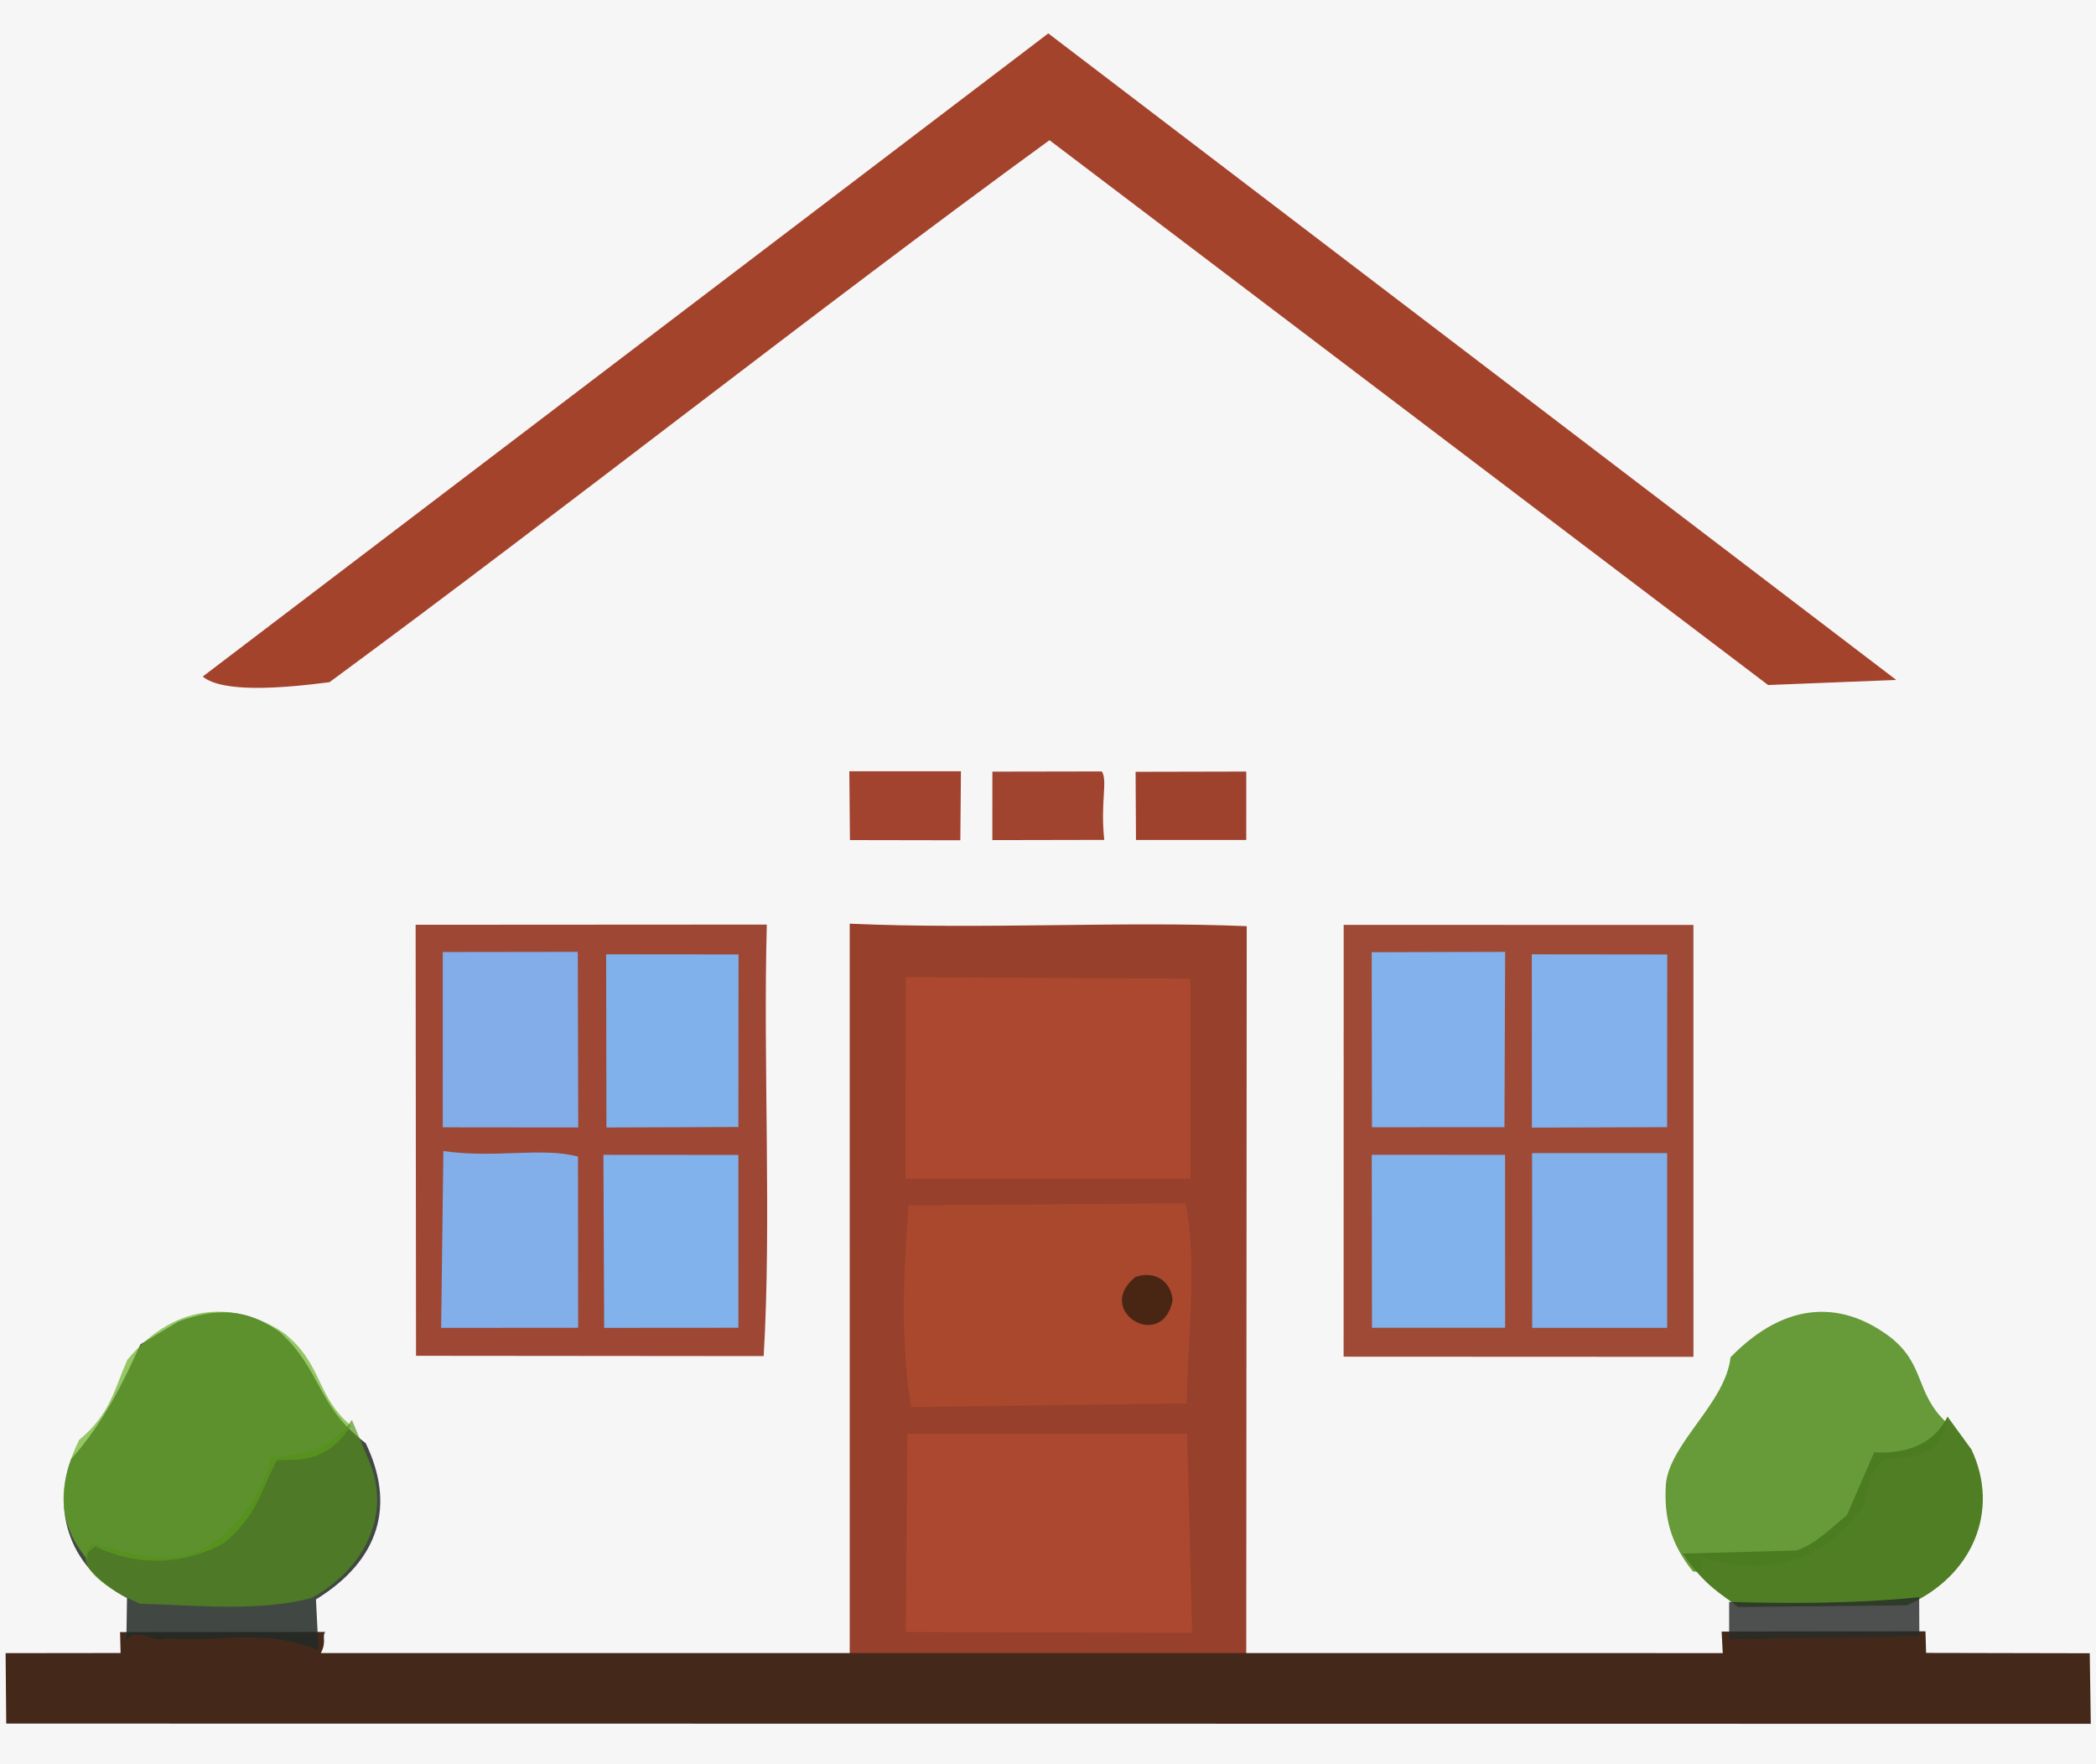 <?xml version="1.0" ?>
<svg xmlns="http://www.w3.org/2000/svg" version="1.1" width="512" height="431">
  <defs/>
  <g>
    <path d="M -0.612 -0.706 L -0.591 431.687 L 512.694 431.686 L 512.688 -1.9 C 338.898 -3.729 168.673 0.561 -0.612 -0.706" stroke-width="2.0" fill="rgb(239, 237, 239)" opacity="0.478" stroke="rgb(0, 0, 0)" stroke-opacity="0.0" stroke-linecap="round" stroke-linejoin="round"/>
    <path d="M 207.561 225.632 L 207.568 404.323 L 304.429 404.34 L 304.544 226.238 C 274.022 224.959 240.426 227.078 207.561 225.632" stroke-width="2.0" fill="rgb(151, 64, 43)" opacity="1.115" stroke="rgb(0, 0, 0)" stroke-opacity="0.0" stroke-linecap="round" stroke-linejoin="round"/>
    <path d="M 49.515 165.269 C 54.362 169.233 68.47 168.201 80.489 166.642 C 139.504 123.194 198.389 76.465 256.359 34.245 L 431.902 167.334 L 463.209 166.094 L 256.072 8.158 L 49.515 165.269" stroke-width="2.0" fill="rgb(163, 65, 41)" opacity="0.985" stroke="rgb(0, 0, 0)" stroke-opacity="0.0" stroke-linecap="round" stroke-linejoin="round"/>
    <path d="M 1.52 421.03 L 510.728 421.085 L 510.475 403.843 L 470.497 403.759 L 470.343 398.482 L 420.552 398.55 L 420.825 403.805 L 78.38 403.791 C 79.865 400.906 78.591 399.868 79.44 398.638 L 29.328 398.676 L 29.459 403.782 L 1.37 403.816 L 1.52 421.03" stroke-width="2.0" fill="rgb(68, 41, 26)" opacity="1.035" stroke="rgb(0, 0, 0)" stroke-opacity="0.0" stroke-linecap="round" stroke-linejoin="round"/>
    <path d="M 101.529 225.899 L 101.624 331.188 L 186.549 331.263 C 188.493 298.534 186.381 259.47 187.316 225.85 L 101.529 225.899" stroke-width="2.0" fill="rgb(155, 66, 47)" opacity="0.965" stroke="rgb(0, 0, 0)" stroke-opacity="0.0" stroke-linecap="round" stroke-linejoin="round"/>
    <path d="M 328.228 225.922 L 328.212 331.4 L 413.669 331.438 L 413.66 225.937 L 328.228 225.922" stroke-width="2.0" fill="rgb(154, 67, 46)" opacity="0.96" stroke="rgb(0, 0, 0)" stroke-opacity="0.0" stroke-linecap="round" stroke-linejoin="round"/>
    <path d="M 43.602 322.799 L 34.302 328.389 C 29.865 338.259 25.154 347.65 17.404 356.386 C 13.171 367.586 15.77 382.377 31.02 390.354 L 30.869 400.79 C 33.118 397.044 37.795 401.716 40.902 400.172 C 53.012 401.455 63.322 397.432 77.807 403.086 L 77.184 390.695 C 93.062 380.911 96.479 367.358 89.339 352.542 C 77.278 343.387 78.787 334.945 68.276 325.312 C 60.277 319.717 53.154 319.342 43.602 322.799" stroke-width="2.0" fill="rgb(34, 43, 38)" opacity="0.855" stroke="rgb(0, 0, 0)" stroke-opacity="0.0" stroke-linecap="round" stroke-linejoin="round"/>
    <path d="M 221.22 238.668 L 221.186 287.917 L 290.813 287.923 L 290.816 239.044 L 221.22 238.668" stroke-width="2.0" fill="rgb(247, 103, 63)" opacity="0.206" stroke="rgb(0, 0, 0)" stroke-opacity="0.0" stroke-linecap="round" stroke-linejoin="round"/>
    <path d="M 221.664 350.234 L 221.252 398.653 L 291.206 398.877 L 289.992 350.248 L 221.664 350.234" stroke-width="2.0" fill="rgb(248, 100, 65)" opacity="0.21" stroke="rgb(0, 0, 0)" stroke-opacity="0.0" stroke-linecap="round" stroke-linejoin="round"/>
    <path d="M 221.944 294.414 C 220.666 311.344 219.919 327.298 222.553 343.7 L 289.902 342.834 C 290.04 326.435 292.619 309.572 289.653 293.94 L 221.944 294.414" stroke-width="2.0" fill="rgb(241, 101, 61)" opacity="0.208" stroke="rgb(0, 0, 0)" stroke-opacity="0.0" stroke-linecap="round" stroke-linejoin="round"/>
    <path d="M 462.035 326.852 C 450.716 318.078 436.762 317.122 422.723 331.55 C 421.532 342.647 407.995 352.407 406.942 362.414 C 406.386 370.604 408.115 377.142 413.536 383.853 C 417.826 384.54 414.459 380.709 415.189 380.158 C 429.566 384.946 444.534 383.027 455.04 368.115 C 456.175 364.281 456.318 360.268 460.269 356.293 C 465.501 356.188 474.84 356.157 475.201 347.234 C 467.86 340.106 470.224 333.49 462.035 326.852" stroke-width="2.0" fill="rgb(72, 136, 17)" opacity="0.824" stroke="rgb(0, 0, 0)" stroke-opacity="0.0" stroke-linecap="round" stroke-linejoin="round"/>
    <path d="M 69.392 325.643 C 58.282 318.167 43.397 317.374 31.105 332.154 C 27.876 339.461 26.956 345.446 19.323 351.731 C 14.108 362.538 13.283 372.759 23.047 382.817 C 21.421 381.464 19.965 379.463 23.394 377.799 C 33.5 382.68 44.988 382.353 54.729 376.91 C 62.974 370.161 63.916 363.586 67.648 356.689 C 73.944 356.574 79.91 357.118 85.745 348.25 C 76.992 340.842 78.991 333.36 69.392 325.643" stroke-width="2.0" fill="rgb(106, 178, 37)" opacity="0.685" stroke="rgb(0, 0, 0)" stroke-opacity="0.0" stroke-linecap="round" stroke-linejoin="round"/>
    <path d="M 90.088 356.723 L 85.965 346.843 C 79.55 356.05 71.944 354.938 66.109 355.997 C 64.395 366.306 53.146 380.172 42.459 380.248 C 37.088 381.267 30.557 379.008 22.544 377.137 C 16.038 383.321 30.617 390.217 34.129 391.733 C 48.284 392.145 63.436 393.766 76.211 390.308 C 90.295 382.43 95.362 368.741 90.088 356.723" stroke-width="2.0" fill="rgb(85, 146, 23)" opacity="0.666" stroke="rgb(0, 0, 0)" stroke-opacity="0.0" stroke-linecap="round" stroke-linejoin="round"/>
    <path d="M 481.572 354.064 L 475.726 346.031 C 471.607 354.353 462.883 355.053 457.806 354.773 L 451.118 370.17 C 447.019 373.374 443.978 376.88 438.84 378.739 L 411.114 379.491 C 416.453 387.609 421.14 389.749 424.596 392.549 L 465.776 392.14 C 481.82 385.144 488.647 369.058 481.572 354.064" stroke-width="2.0" fill="rgb(76, 123, 32)" opacity="0.974" stroke="rgb(0, 0, 0)" stroke-opacity="0.0" stroke-linecap="round" stroke-linejoin="round"/>
    <path d="M 335.069 232.6 L 335.135 275.358 L 367.502 275.345 L 367.67 232.517 L 335.069 232.6" stroke-width="2.0" fill="rgb(131, 177, 236)" opacity="1.032" stroke="rgb(0, 0, 0)" stroke-opacity="0.0" stroke-linecap="round" stroke-linejoin="round"/>
    <path d="M 374.183 233.119 L 374.205 275.45 L 407.23 275.34 L 407.27 233.155 L 374.183 233.119" stroke-width="2.0" fill="rgb(130, 177, 235)" opacity="1.033" stroke="rgb(0, 0, 0)" stroke-opacity="0.0" stroke-linecap="round" stroke-linejoin="round"/>
    <path d="M 108.306 281.171 L 107.761 324.366 L 141.229 324.341 L 141.191 282.526 C 132.316 280.149 121.02 283.014 108.306 281.171" stroke-width="2.0" fill="rgb(130, 175, 234)" opacity="1.028" stroke="rgb(0, 0, 0)" stroke-opacity="0.0" stroke-linecap="round" stroke-linejoin="round"/>
    <path d="M 108.157 232.558 L 108.162 275.377 L 141.252 275.409 L 141.141 232.513 L 108.157 232.558" stroke-width="2.0" fill="rgb(130, 173, 233)" opacity="1.031" stroke="rgb(0, 0, 0)" stroke-opacity="0.0" stroke-linecap="round" stroke-linejoin="round"/>
    <path d="M 374.246 281.686 L 374.281 324.369 L 407.238 324.359 L 407.239 281.685 L 374.246 281.686" stroke-width="2.0" fill="rgb(129, 176, 235)" opacity="1.031" stroke="rgb(0, 0, 0)" stroke-opacity="0.0" stroke-linecap="round" stroke-linejoin="round"/>
    <path d="M 335.09 282.086 L 335.138 324.337 L 367.665 324.328 L 367.649 282.108 L 335.09 282.086" stroke-width="2.0" fill="rgb(130, 178, 236)" opacity="1.033" stroke="rgb(0, 0, 0)" stroke-opacity="0.0" stroke-linecap="round" stroke-linejoin="round"/>
    <path d="M 147.399 282.097 L 147.582 324.362 L 180.371 324.338 L 180.364 282.121 L 147.399 282.097" stroke-width="2.0" fill="rgb(130, 178, 236)" opacity="1.035" stroke="rgb(0, 0, 0)" stroke-opacity="0.0" stroke-linecap="round" stroke-linejoin="round"/>
    <path d="M 148.064 233.115 L 148.136 275.418 L 180.37 275.301 L 180.405 233.147 L 148.064 233.115" stroke-width="2.0" fill="rgb(129, 177, 234)" opacity="1.041" stroke="rgb(0, 0, 0)" stroke-opacity="0.0" stroke-linecap="round" stroke-linejoin="round"/>
    <path d="M 207.469 188.406 L 207.617 205.209 L 234.584 205.256 L 234.733 188.405 L 207.469 188.406" stroke-width="2.0" fill="rgb(162, 67, 47)" opacity="1.057" stroke="rgb(0, 0, 0)" stroke-opacity="0.0" stroke-linecap="round" stroke-linejoin="round"/>
    <path d="M 277.401 188.527 L 277.493 205.189 L 304.43 205.181 L 304.433 188.469 L 277.401 188.527" stroke-width="2.0" fill="rgb(158, 66, 46)" opacity="1.043" stroke="rgb(0, 0, 0)" stroke-opacity="0.0" stroke-linecap="round" stroke-linejoin="round"/>
    <path d="M 242.413 188.486 L 242.403 205.217 L 269.742 205.164 C 268.76 196.04 270.624 190.667 269.154 188.44 L 242.413 188.486" stroke-width="2.0" fill="rgb(160, 68, 48)" opacity="1.06" stroke="rgb(0, 0, 0)" stroke-opacity="0.0" stroke-linecap="round" stroke-linejoin="round"/>
    <path d="M 422.387 391.299 L 422.388 400.415 L 468.847 399.702 L 468.803 390.157 C 452.377 391.849 434.801 391.677 422.387 391.299" stroke-width="2.0" fill="rgb(39, 44, 41)" opacity="0.818" stroke="rgb(0, 0, 0)" stroke-opacity="0.0" stroke-linecap="round" stroke-linejoin="round"/>
    <path d="M 277.39 311.902 C 267.031 320.107 283.885 330.446 286.441 317.64 C 286.142 313.062 282.165 310.284 277.39 311.902" stroke-width="2.0" fill="rgb(7, 16, 2)" opacity="0.592" stroke="rgb(0, 0, 0)" stroke-opacity="0.0" stroke-linecap="round" stroke-linejoin="round"/>
  </g>
</svg>
